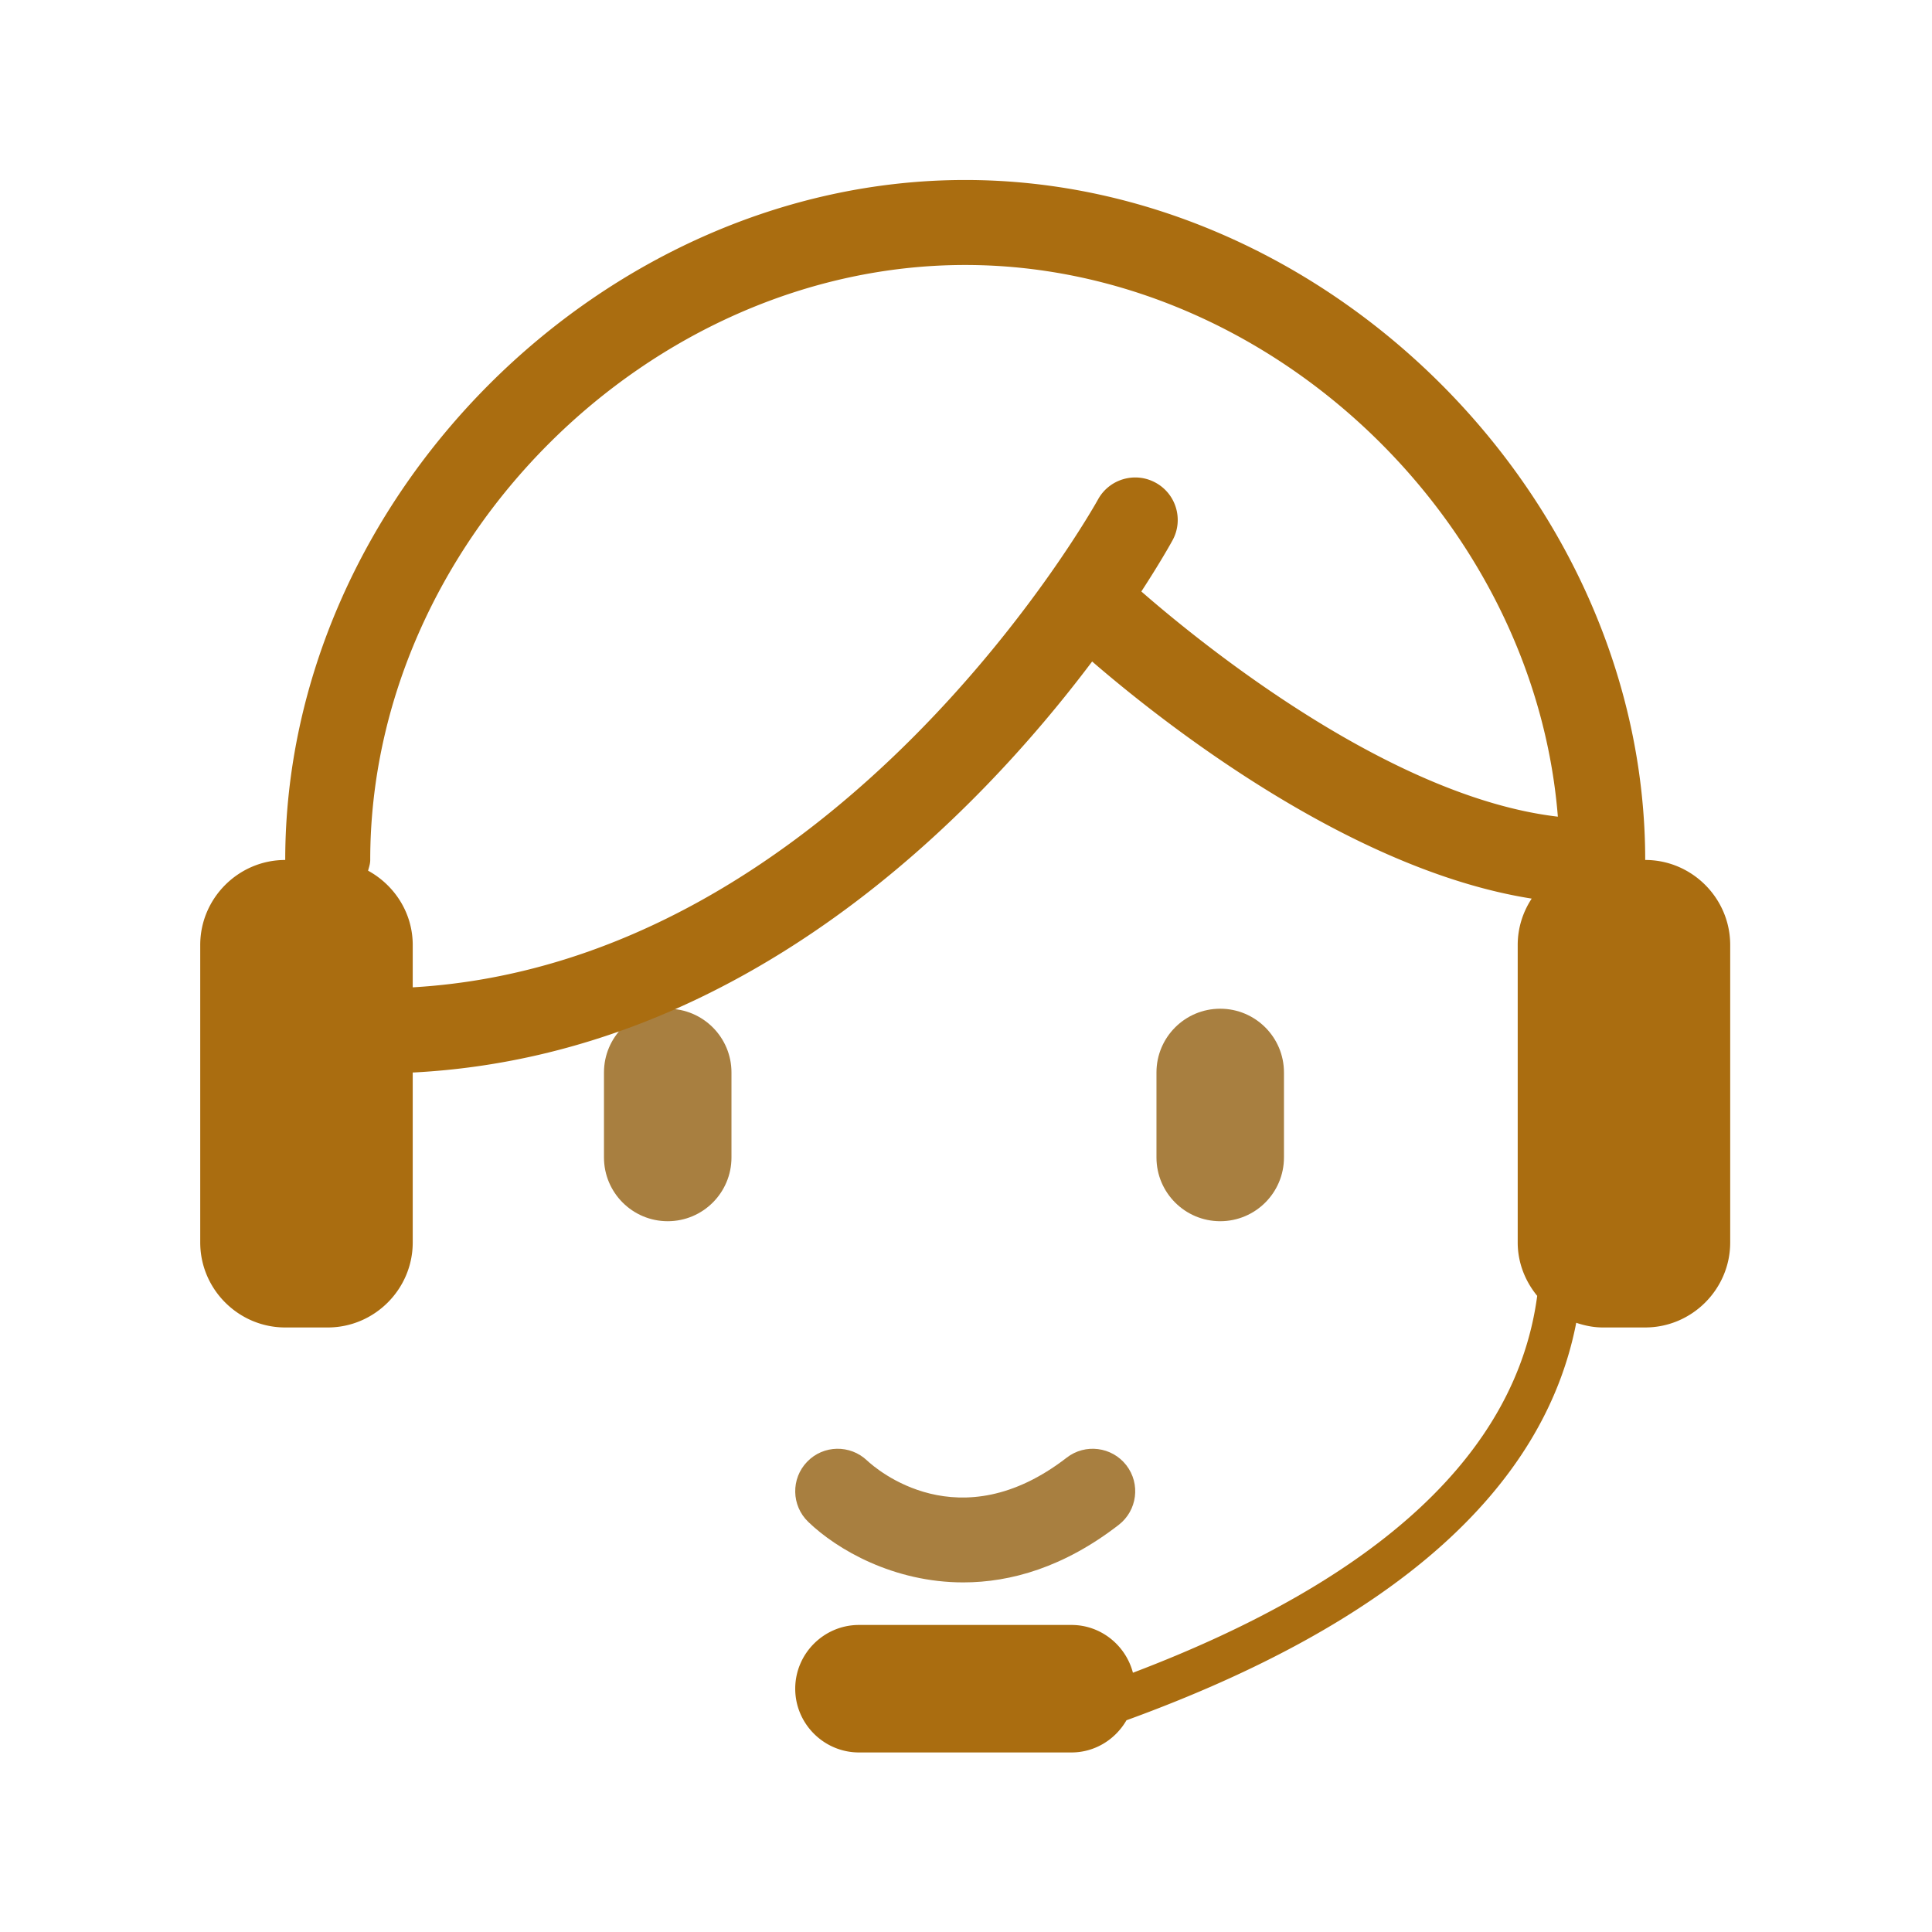 <!DOCTYPE svg PUBLIC "-//W3C//DTD SVG 1.1//EN" "http://www.w3.org/Graphics/SVG/1.1/DTD/svg11.dtd">

<!-- Uploaded to: SVG Repo, www.svgrepo.com, Transformed by: SVG Repo Mixer Tools -->
<svg width="50px" height="50px" viewBox="0 0 1024 1024" class="icon" version="1.1" xmlns="http://www.w3.org/2000/svg" fill="#000000">

<g id="SVGRepo_bgCarrier" stroke-width="0"/>

<g id="SVGRepo_tracerCarrier" stroke-linecap="round" stroke-linejoin="round"/>

<g id="SVGRepo_iconCarrier">

<path d="M565.37 772.592c-57.04 44.171-100.88 6.116-105.808 1.507-8.997-8.535-23.163-8.271-31.764 0.66-8.645 8.953-8.382 23.207 0.572 31.852 15.266 14.728 45.315 32.095 82.183 32.095 25.144 0 53.432-8.062 82.402-30.499 9.833-7.622 11.636-21.767 4.026-31.599-7.634-9.834-21.801-11.627-31.611-4.016zM353.908 534.644c-18.654 0-33.788 15.123-33.788 33.788v45.051c0 18.664 15.134 33.788 33.788 33.788s33.788-15.124 33.788-33.788v-45.051c0-18.664-15.134-33.788-33.788-33.788zM646.739 534.644c-18.654 0-33.788 15.123-33.788 33.788v45.051c0 18.664 15.134 33.788 33.788 33.788s33.788-15.124 33.788-33.788v-45.051c0-18.664-15.134-33.788-33.788-33.788z" fill="#a87f40"/>

<path d="M871.994 455.805c0-191.995-168.413-360.408-360.408-360.408s-360.408 168.413-360.408 360.408c-24.777 0-45.051 20.272-45.051 45.051v157.678c0 24.777 20.274 45.051 45.051 45.051h22.525c24.777 0 45.051-20.274 45.051-45.051v-90.102a23.549 23.549 0 0 0 1.232-0.033c175.524-9.523 298.446-137.442 358.873-217.792 37.215 32.154 136.422 110.491 232.97 125.674-4.652 7.084-7.412 15.513-7.412 24.574v157.678c0 10.76 3.979 20.536 10.333 28.305-11.009 82.725-82.915 149.848-214.277 199.748-3.799-14.498-16.929-25.324-32.574-25.324h-112.627c-18.584 0-33.788 15.205-33.788 33.788s15.205 33.788 33.788 33.788h112.627c12.477 0 23.305-6.932 29.156-17.059 140.969-51.288 221.164-122.013 238.38-210.671 4.445 1.477 9.107 2.475 14.031 2.475h22.525c24.777 0 45.051-20.274 45.051-45.051v-157.678c0.001-24.779-20.273-45.051-45.05-45.051z m-259.483-199.958c-10.911-5.984-24.615-1.98-30.576 8.942-1.339 2.448-136.913 245.377-363.179 258.518v-22.451c0-17.01-9.663-31.716-23.669-39.379 0.495-1.856 1.144-3.659 1.144-5.672 0-167.995 147.362-315.357 315.357-315.357 160.278 0 301.446 134.19 314.11 292.405-89.171-10.391-189.215-91.837-220.762-119.358 9.823-15.074 15.431-25.11 16.508-27.082 5.984-10.912 1.979-24.594-8.931-30.566z" fill="#aa6d10"/>

</g>

</svg>